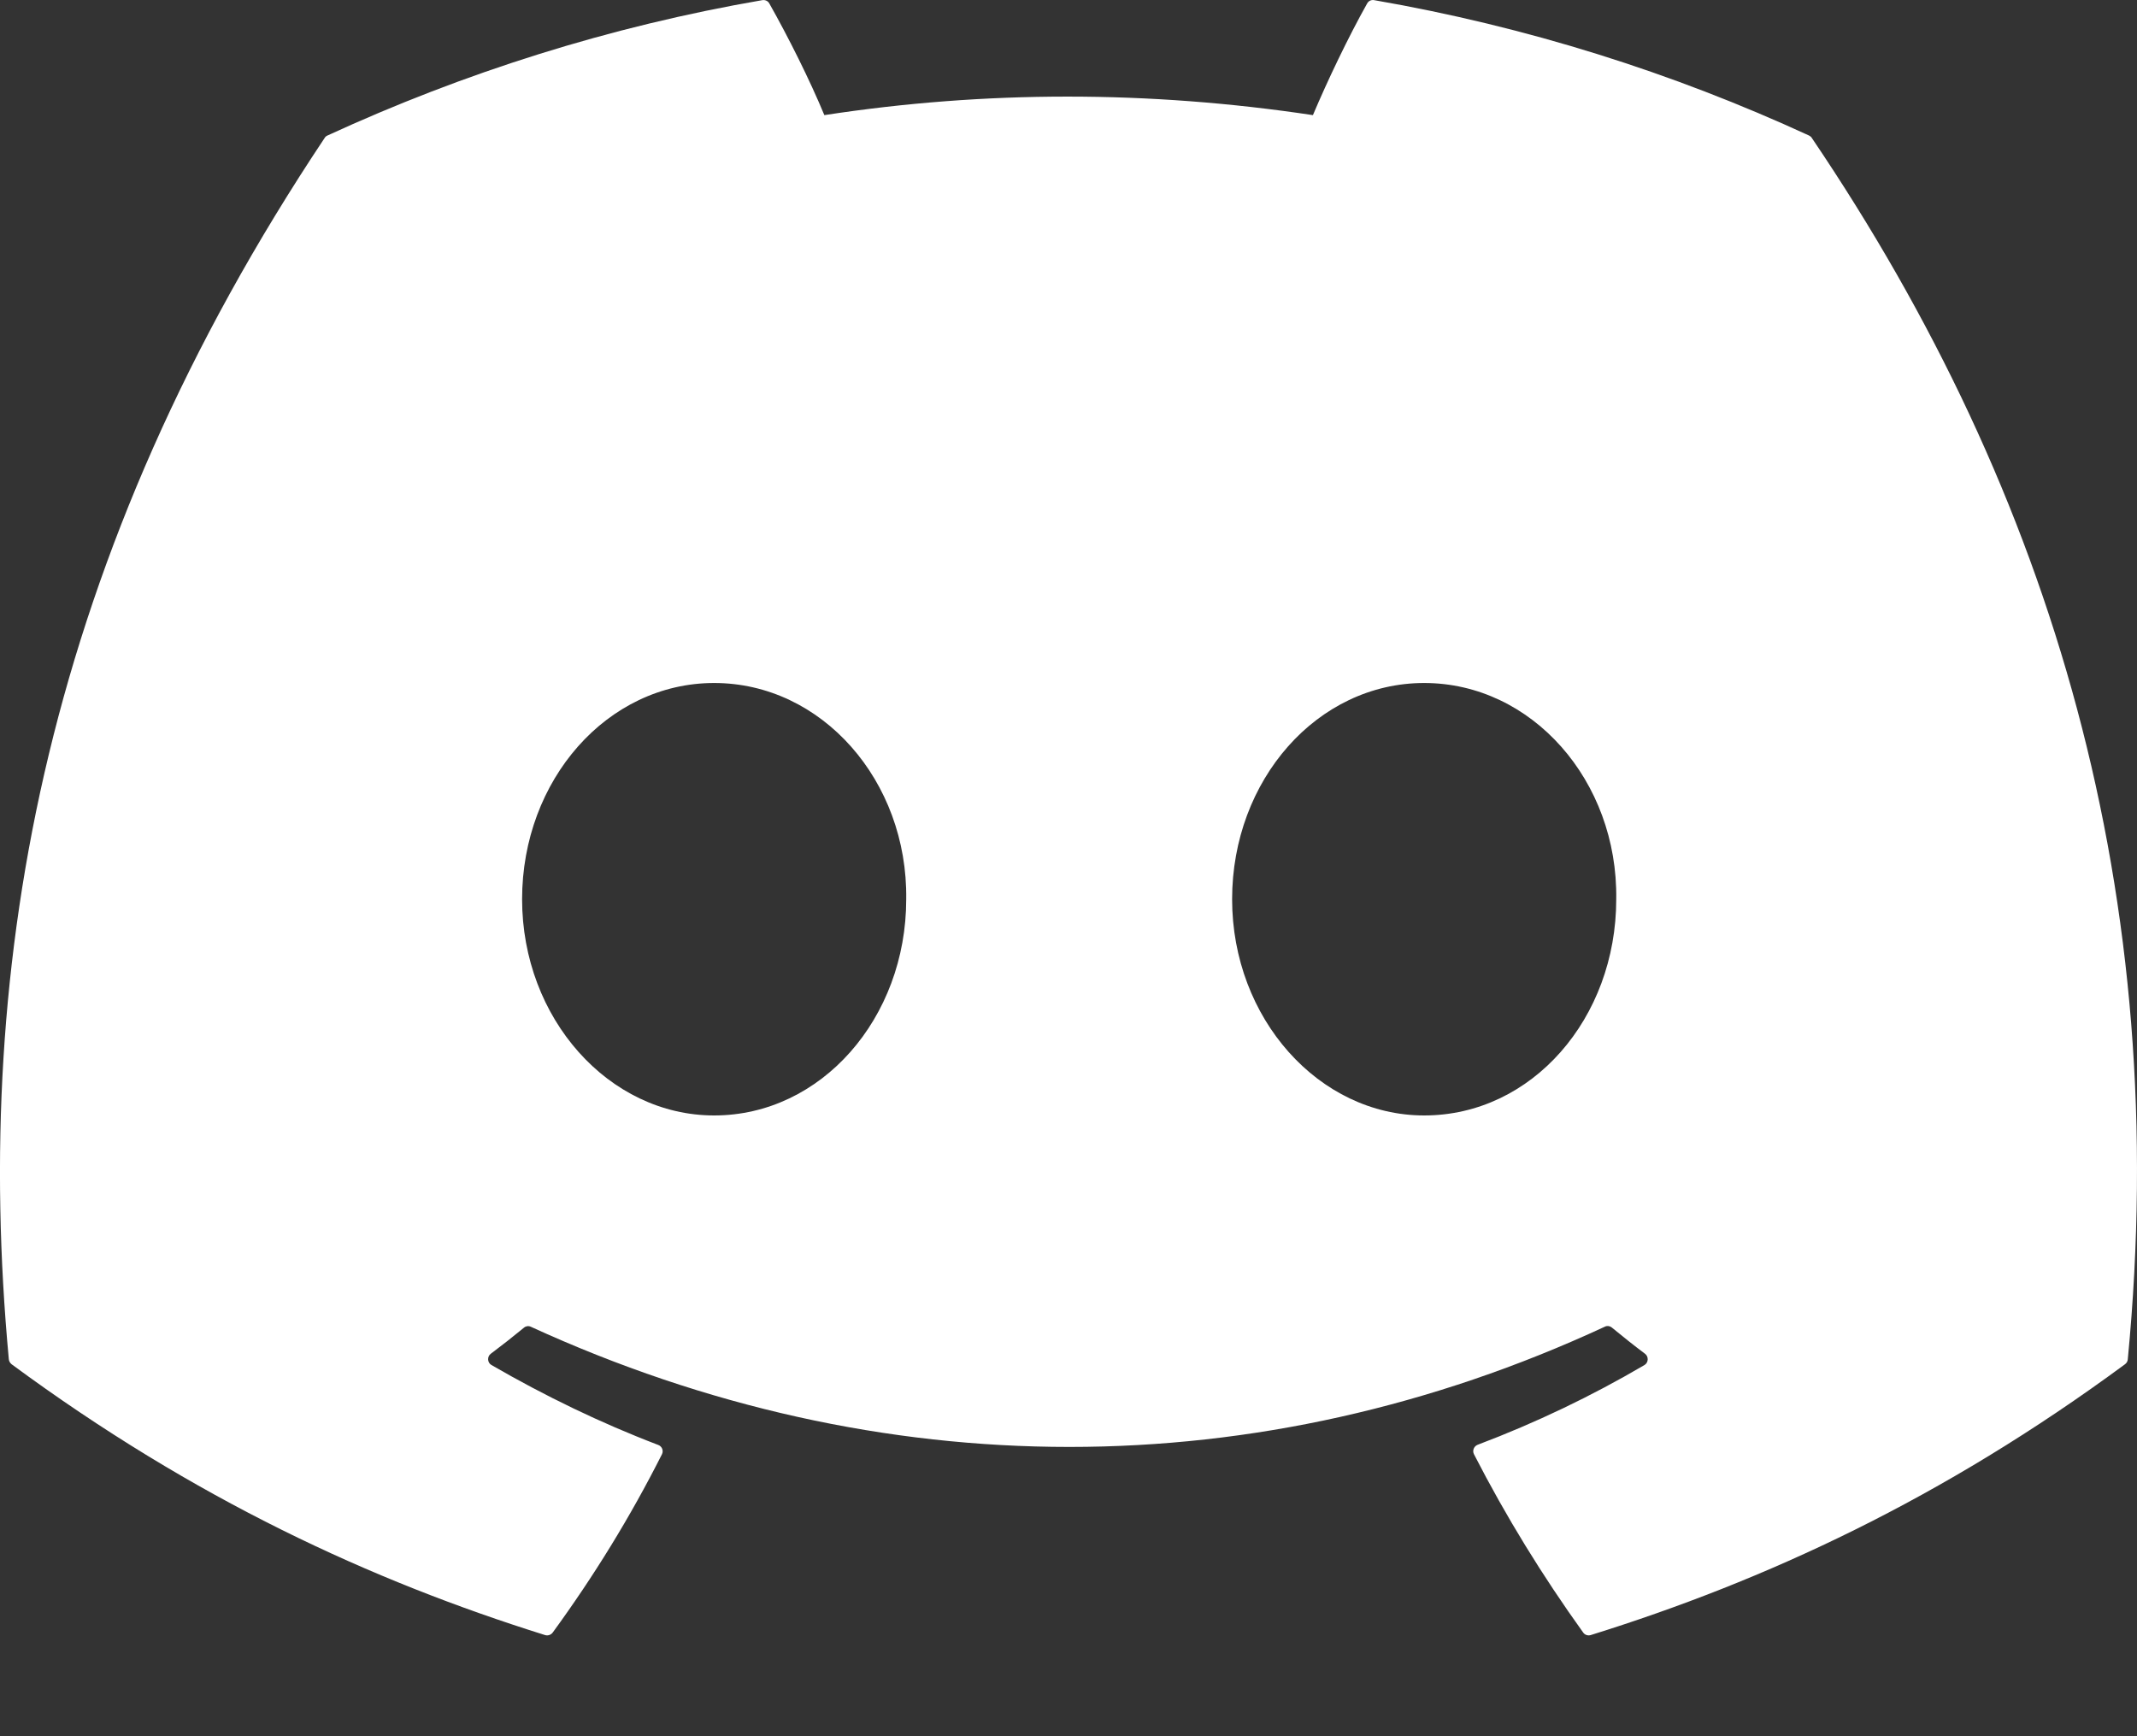 <svg width="16" height="13" viewBox="0 0 16 13" fill="none" xmlns="http://www.w3.org/2000/svg">
    <rect x="0" y="0" width="16" height="13" fill="#333333" stroke="none"/>
    <path d="M13.545 1.015C12.525 0.545 11.431 0.199 10.288 0.001C10.267 -0.003 10.246 0.007 10.236 0.026C10.095 0.277 9.939 0.604 9.83 0.862C8.6 0.677 7.377 0.677 6.172 0.862C6.063 0.599 5.902 0.277 5.76 0.026C5.75 0.007 5.729 -0.002 5.708 0.001C4.565 0.198 3.472 0.545 2.451 1.015C2.442 1.019 2.435 1.025 2.43 1.034C0.356 4.145 -0.213 7.18 0.066 10.177C0.067 10.192 0.076 10.206 0.087 10.215C1.455 11.224 2.781 11.836 4.082 12.243C4.103 12.249 4.125 12.241 4.138 12.224C4.446 11.802 4.72 11.357 4.956 10.889C4.97 10.862 4.956 10.829 4.928 10.819C4.493 10.653 4.078 10.451 3.68 10.221C3.648 10.203 3.646 10.157 3.675 10.136C3.759 10.073 3.843 10.007 3.923 9.941C3.937 9.929 3.957 9.926 3.974 9.934C6.593 11.134 9.428 11.134 12.015 9.934C12.032 9.925 12.053 9.928 12.068 9.94C12.148 10.006 12.232 10.073 12.316 10.136C12.345 10.157 12.343 10.203 12.312 10.221C11.913 10.455 11.499 10.653 11.063 10.818C11.035 10.829 11.022 10.862 11.036 10.889C11.276 11.357 11.55 11.801 11.853 12.223C11.865 12.241 11.888 12.249 11.909 12.243C13.216 11.836 14.542 11.224 15.91 10.215C15.922 10.206 15.93 10.193 15.931 10.178C16.265 6.713 15.372 3.703 13.566 1.034C13.561 1.025 13.553 1.019 13.545 1.015ZM5.347 8.352C4.558 8.352 3.909 7.625 3.909 6.733C3.909 5.841 4.546 5.114 5.347 5.114C6.154 5.114 6.797 5.847 6.785 6.733C6.785 7.625 6.148 8.352 5.347 8.352ZM10.663 8.352C9.875 8.352 9.225 7.625 9.225 6.733C9.225 5.841 9.862 5.114 10.663 5.114C11.47 5.114 12.114 5.847 12.101 6.733C12.101 7.625 11.47 8.352 10.663 8.352Z" fill="white"/>
</svg>
